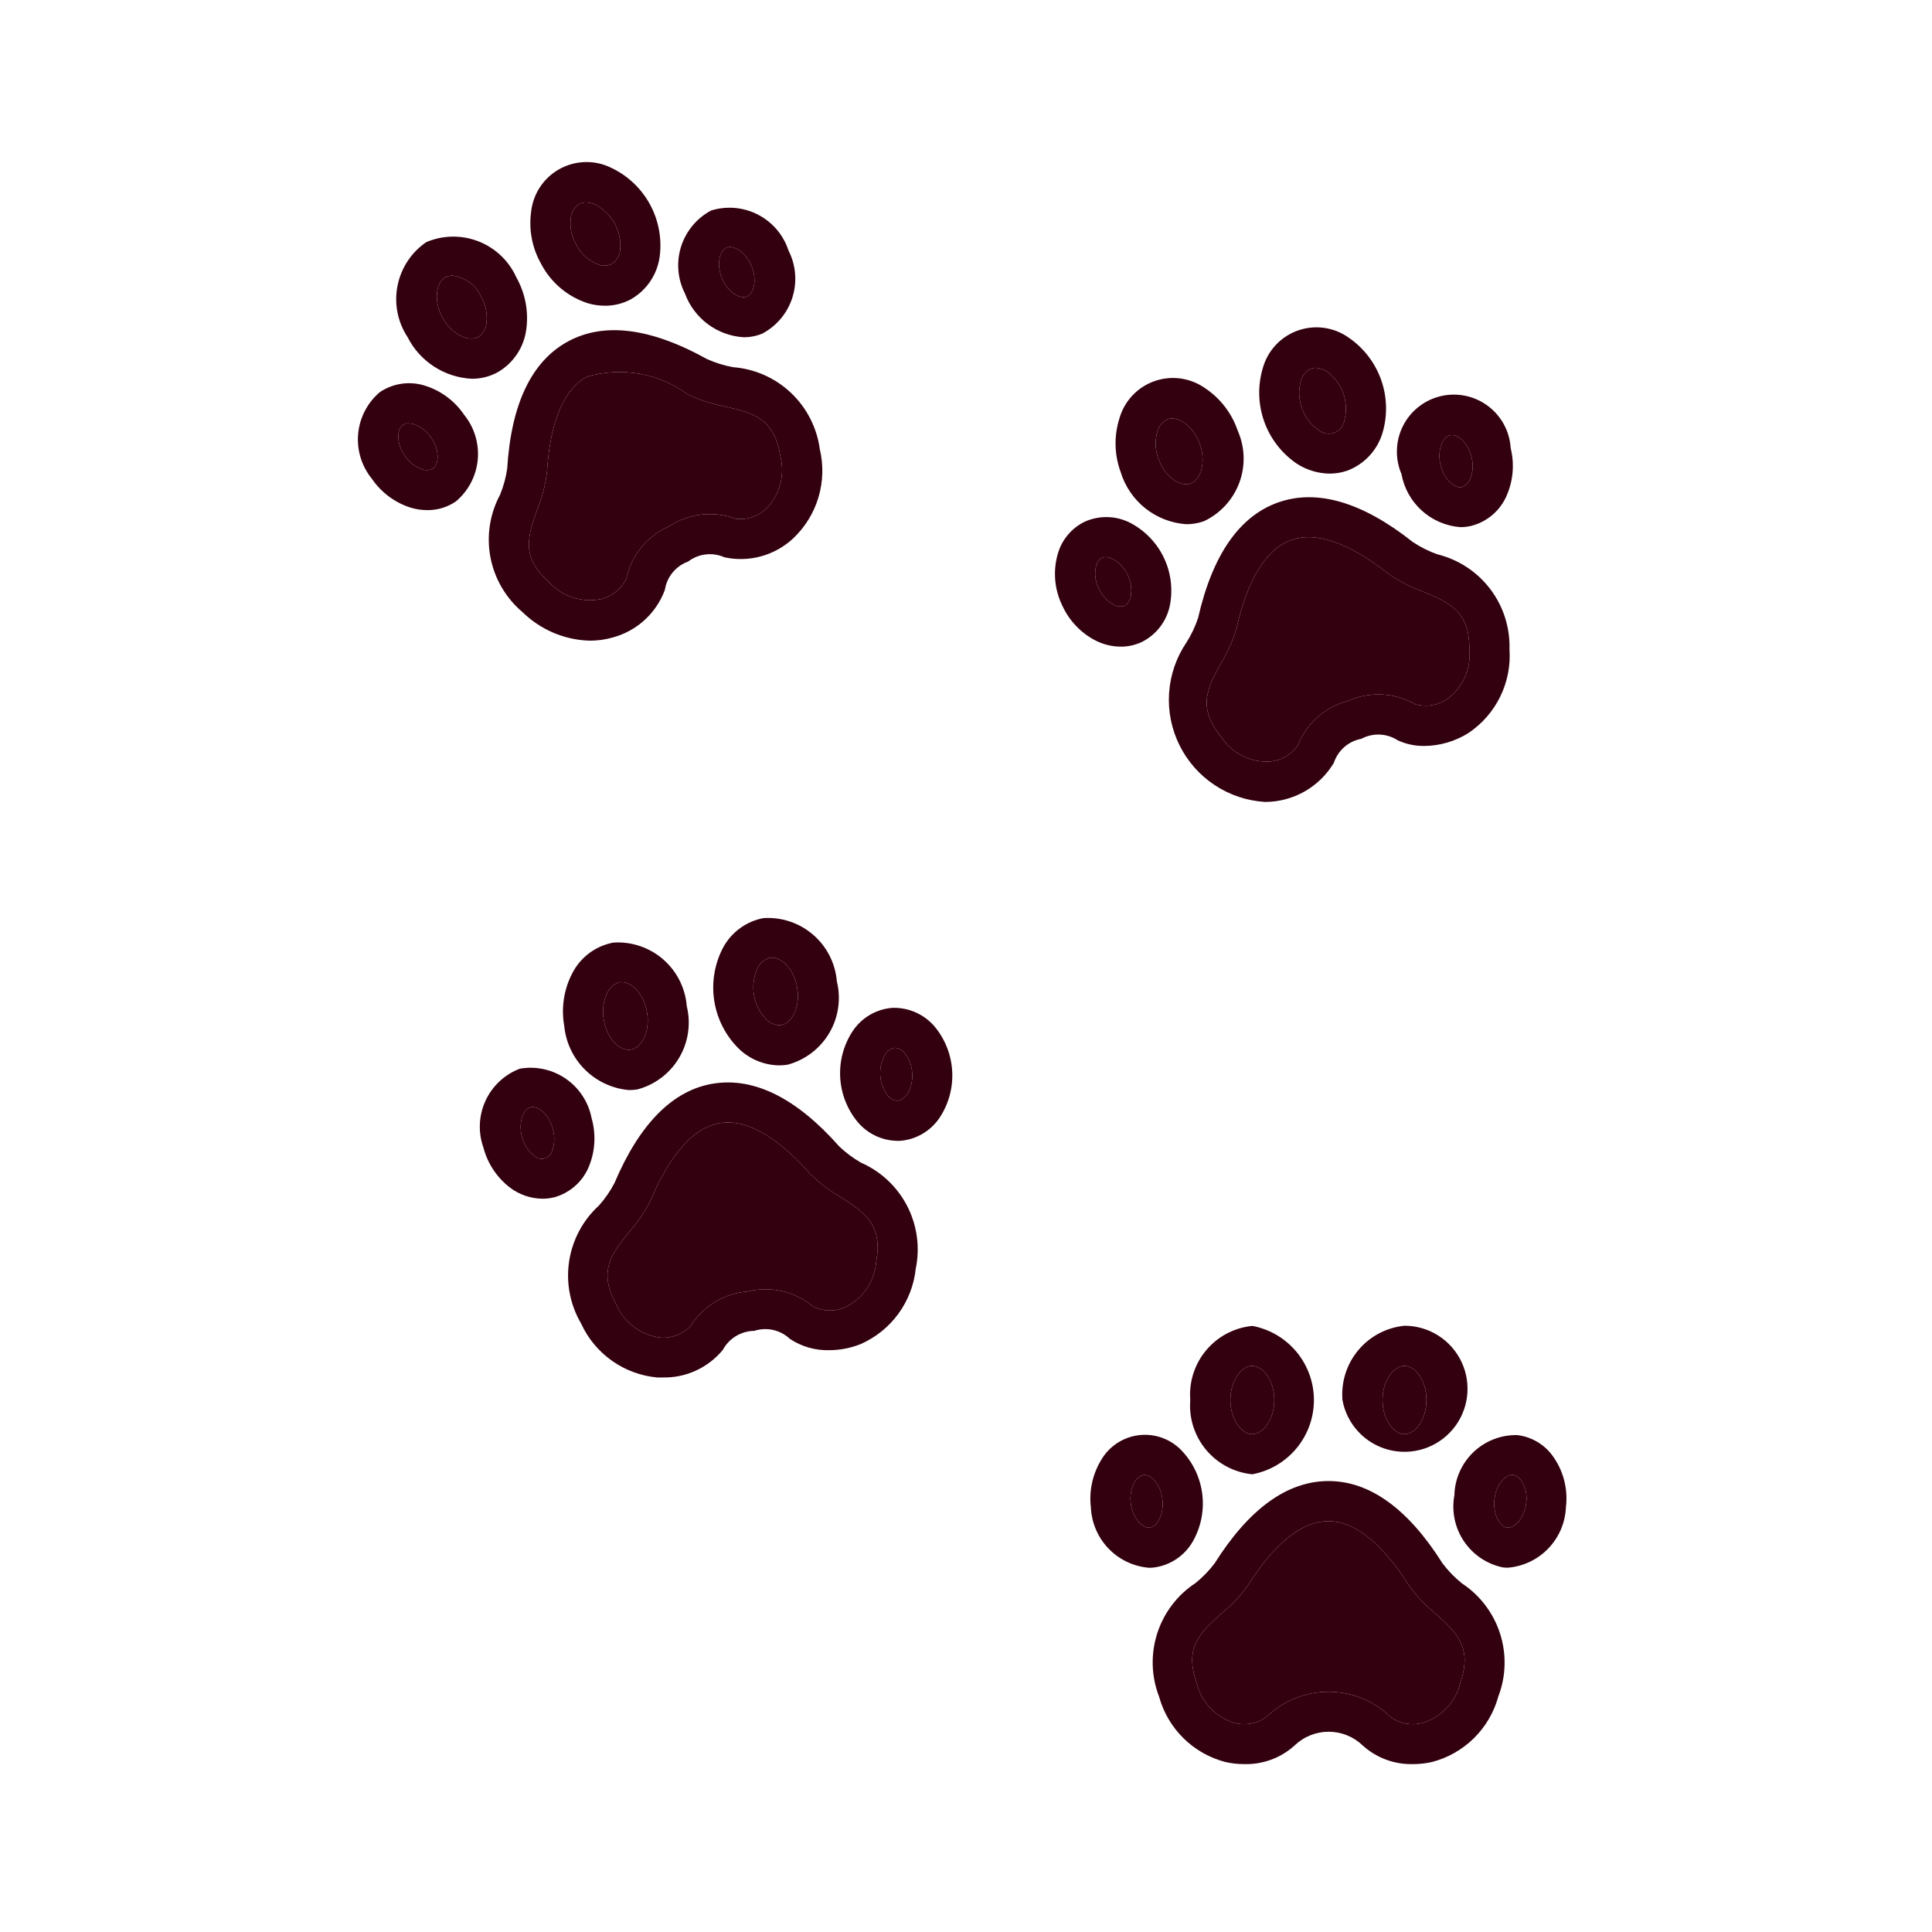 <svg width="173" height="173" viewBox="0 0 173 173" fill="none" xmlns="http://www.w3.org/2000/svg">
<path d="M106.581 125.363C106.451 126.978 106.96 128.58 107.999 129.824C109.038 131.068 110.524 131.854 112.136 132.014C113.687 131.724 115.087 130.901 116.095 129.688C117.102 128.475 117.654 126.947 117.654 125.37C117.654 123.793 117.102 122.265 116.095 121.052C115.087 119.839 113.687 119.016 112.136 118.727C110.526 118.886 109.043 119.67 108.004 120.911C106.966 122.152 106.455 123.75 106.581 125.363ZM114.104 125.363C114.104 127.158 113.067 128.422 112.136 128.422C111.206 128.422 110.172 127.166 110.172 125.363C110.172 123.56 111.21 122.303 112.136 122.303C113.063 122.303 114.104 123.56 114.104 125.363ZM106.793 138.057C107.518 136.797 107.825 135.339 107.669 133.894C107.513 132.448 106.902 131.089 105.924 130.013C105.444 129.47 104.84 129.049 104.164 128.787C103.488 128.524 102.759 128.428 102.038 128.506C101.317 128.583 100.625 128.833 100.02 129.233C99.415 129.634 98.915 130.173 98.562 130.807C97.82 132.062 97.511 133.525 97.682 134.973C97.741 136.35 98.299 137.658 99.252 138.654C100.205 139.65 101.487 140.265 102.861 140.384C103.012 140.384 103.162 140.384 103.317 140.363C104.034 140.271 104.721 140.016 105.324 139.616C105.927 139.216 106.429 138.683 106.793 138.057ZM101.252 134.588C101.164 133.933 101.29 133.267 101.611 132.689C101.692 132.534 101.805 132.399 101.943 132.293C102.082 132.187 102.242 132.112 102.412 132.075H102.491C102.815 132.107 103.114 132.263 103.328 132.509C103.767 133.002 104.034 133.625 104.089 134.283C104.176 134.938 104.05 135.605 103.73 136.183C103.649 136.337 103.535 136.471 103.397 136.577C103.259 136.682 103.099 136.756 102.929 136.793C102.29 136.851 101.399 135.935 101.252 134.588ZM120.209 125.363C120.4 126.419 120.889 127.399 121.617 128.188C122.346 128.976 123.284 129.541 124.322 129.815C125.359 130.089 126.454 130.062 127.477 129.736C128.5 129.411 129.408 128.8 130.097 127.976C130.785 127.153 131.224 126.15 131.362 125.085C131.501 124.02 131.333 122.939 130.878 121.966C130.423 120.994 129.701 120.171 128.795 119.595C127.889 119.018 126.838 118.712 125.765 118.712C124.152 118.872 122.666 119.658 121.627 120.902C120.588 122.145 120.079 123.747 120.209 125.363ZM127.729 125.363C127.729 127.158 126.695 128.422 125.765 128.422C124.835 128.422 123.8 127.166 123.8 125.363C123.8 123.56 124.835 122.303 125.765 122.303C126.695 122.303 127.729 123.56 127.729 125.363ZM138.937 130.24C138.565 129.761 138.102 129.361 137.574 129.064C137.046 128.766 136.465 128.576 135.863 128.505C134.402 128.475 132.99 129.025 131.934 130.035C130.879 131.045 130.267 132.432 130.232 133.892C129.966 135.325 130.274 136.805 131.088 138.014C131.903 139.223 133.16 140.064 134.588 140.356C134.739 140.37 134.89 140.377 135.04 140.377C136.414 140.26 137.698 139.645 138.651 138.649C139.604 137.653 140.162 136.343 140.219 134.965C140.428 133.283 139.967 131.586 138.937 130.24ZM134.987 136.79C134.315 136.718 133.672 135.63 133.816 134.276C133.96 132.922 134.821 131.999 135.493 132.071C135.761 132.119 135.999 132.269 136.157 132.491C136.587 133.099 136.769 133.848 136.664 134.585C136.502 135.935 135.633 136.844 134.972 136.79H134.987ZM130.86 141.742C130.225 141.227 129.656 140.636 129.165 139.982C126.084 135.098 122.651 132.62 118.963 132.62C115.275 132.62 111.846 135.098 108.768 139.982C108.275 140.635 107.705 141.226 107.069 141.742C105.439 142.806 104.224 144.397 103.627 146.249C103.029 148.102 103.086 150.103 103.787 151.919C104.175 153.333 104.929 154.619 105.973 155.648C107.017 156.677 108.315 157.413 109.734 157.78C110.283 157.904 110.844 157.967 111.407 157.966C113.071 158.013 114.687 157.416 115.921 156.3C116.741 155.509 117.835 155.067 118.974 155.067C120.113 155.067 121.207 155.509 122.026 156.3C123.26 157.416 124.877 158.013 126.54 157.966C127.105 157.966 127.667 157.904 128.217 157.78C129.636 157.412 130.933 156.677 131.978 155.648C133.022 154.619 133.776 153.333 134.164 151.919C134.863 150.099 134.914 148.095 134.31 146.242C133.706 144.389 132.483 142.8 130.846 141.742H130.86ZM130.756 150.72C130.553 151.552 130.136 152.318 129.548 152.941C128.959 153.565 128.218 154.024 127.399 154.275C126.911 154.406 126.4 154.427 125.903 154.336C125.406 154.245 124.936 154.045 124.526 153.75C123.035 152.301 121.039 151.49 118.96 151.49C116.881 151.49 114.884 152.301 113.393 153.75C112.984 154.046 112.513 154.246 112.016 154.337C111.519 154.428 111.008 154.406 110.52 154.275C109.7 154.024 108.959 153.565 108.37 152.942C107.78 152.318 107.363 151.553 107.159 150.72C106.018 147.49 107.455 146.2 109.446 144.414C109.448 144.412 109.449 144.411 109.45 144.41C110.343 143.685 111.13 142.839 111.788 141.896C113.426 139.303 115.997 136.212 118.949 136.212C121.901 136.212 124.479 139.303 126.113 141.896C126.772 142.838 127.559 143.684 128.451 144.41C128.453 144.412 128.456 144.415 128.459 144.417C130.448 146.205 131.882 147.495 130.742 150.723L130.756 150.72ZM54.927 84.403C54.143 84.548 53.403 84.872 52.764 85.349C52.125 85.826 51.605 86.443 51.242 87.154C50.49 88.602 50.238 90.258 50.524 91.865C50.668 93.35 51.327 94.738 52.387 95.787C53.447 96.837 54.841 97.482 56.327 97.611C56.58 97.612 56.832 97.591 57.081 97.55C58.647 97.132 59.987 96.117 60.812 94.722C61.638 93.328 61.883 91.665 61.495 90.091C61.367 88.47 60.606 86.965 59.377 85.9C58.148 84.836 56.549 84.298 54.927 84.403ZM56.493 93.987C55.534 94.16 54.338 93.065 54.061 91.287C53.909 90.465 54.027 89.616 54.399 88.867C54.504 88.641 54.658 88.442 54.849 88.284C55.041 88.125 55.264 88.01 55.505 87.947C55.563 87.942 55.622 87.942 55.681 87.947C56.572 87.947 57.667 88.996 57.94 90.666C58.241 92.429 57.419 93.84 56.503 93.987H56.493ZM52.772 104.359C53.304 103.003 53.374 101.509 52.97 100.11C52.691 98.679 51.861 97.414 50.658 96.589C49.456 95.763 47.978 95.443 46.542 95.697C45.182 96.216 44.08 97.248 43.473 98.571C42.865 99.893 42.8 101.401 43.292 102.771C43.662 104.182 44.488 105.43 45.64 106.323C46.482 106.969 47.51 107.326 48.571 107.339C48.959 107.34 49.346 107.288 49.72 107.185C50.411 106.979 51.046 106.617 51.575 106.127C52.105 105.637 52.514 105.032 52.772 104.359ZM49.45 102.994C49.414 103.169 49.331 103.33 49.209 103.46C49.087 103.59 48.931 103.684 48.759 103.731C48.588 103.779 48.406 103.778 48.234 103.729C48.063 103.68 47.908 103.585 47.788 103.454C47.273 103.039 46.908 102.468 46.746 101.827C46.387 100.516 46.847 99.338 47.497 99.159C47.561 99.141 47.628 99.133 47.694 99.134C48.334 99.134 49.181 99.88 49.49 101.062C49.686 101.693 49.675 102.37 49.458 102.994H49.45ZM68.376 82.209C67.592 82.354 66.853 82.677 66.215 83.154C65.577 83.63 65.057 84.247 64.695 84.956C63.958 86.41 63.703 88.06 63.966 89.669C64.228 91.277 64.996 92.761 66.156 93.905C67.126 94.842 68.416 95.376 69.765 95.399C70.019 95.398 70.272 95.378 70.523 95.338C72.089 94.919 73.428 93.903 74.253 92.507C75.078 91.112 75.323 89.45 74.936 87.876C74.802 86.261 74.041 84.764 72.816 83.705C71.591 82.645 69.999 82.108 68.383 82.209H68.376ZM69.941 91.79C69.694 91.809 69.445 91.773 69.214 91.684C68.982 91.595 68.773 91.456 68.602 91.276C68.025 90.674 67.645 89.912 67.51 89.09C67.376 88.267 67.493 87.423 67.848 86.669C67.953 86.444 68.107 86.244 68.299 86.086C68.491 85.928 68.716 85.814 68.957 85.753C69.014 85.748 69.072 85.748 69.13 85.753C70.02 85.753 71.119 86.802 71.388 88.468C71.686 90.235 70.868 91.639 69.948 91.79H69.941ZM79.924 90.246C79.203 90.298 78.504 90.516 77.881 90.883C77.259 91.25 76.729 91.756 76.333 92.361C75.54 93.58 75.155 95.02 75.235 96.473C75.314 97.925 75.854 99.315 76.775 100.441C77.211 100.967 77.755 101.392 78.37 101.689C78.986 101.985 79.658 102.145 80.341 102.157H80.574C81.295 102.105 81.995 101.887 82.617 101.52C83.24 101.153 83.77 100.647 84.165 100.042C84.959 98.823 85.343 97.382 85.264 95.93C85.184 94.478 84.645 93.088 83.724 91.962C83.263 91.408 82.682 90.966 82.025 90.668C81.368 90.371 80.652 90.227 79.932 90.246H79.924ZM81.214 97.995C81.124 98.145 81.003 98.273 80.859 98.372C80.716 98.47 80.552 98.537 80.38 98.566C80.206 98.558 80.035 98.51 79.881 98.428C79.727 98.345 79.594 98.229 79.49 98.089C79.089 97.566 78.855 96.934 78.819 96.276C78.782 95.618 78.945 94.965 79.285 94.4C79.375 94.251 79.496 94.123 79.64 94.025C79.784 93.926 79.947 93.86 80.118 93.829H80.161C80.328 93.847 80.489 93.899 80.635 93.981C80.78 94.063 80.908 94.174 81.009 94.307C81.419 94.818 81.655 95.448 81.68 96.103C81.734 96.766 81.573 97.43 81.221 97.995H81.214ZM77.109 104.118C76.399 103.711 75.741 103.221 75.148 102.656C71.331 98.329 67.539 96.458 63.905 97.026C60.27 97.593 57.275 100.617 55.024 105.935C54.645 106.66 54.178 107.335 53.634 107.946C52.196 109.258 51.252 111.024 50.962 112.949C50.671 114.874 51.05 116.84 52.036 118.518C52.647 119.853 53.6 121.002 54.798 121.849C55.996 122.697 57.397 123.213 58.859 123.345C59.014 123.345 59.168 123.345 59.319 123.345C60.349 123.371 61.371 123.162 62.308 122.733C63.245 122.305 64.072 121.669 64.727 120.874C65 120.365 65.405 119.939 65.899 119.64C66.393 119.34 66.958 119.179 67.535 119.172C68.083 118.993 68.669 118.966 69.232 119.092C69.794 119.218 70.312 119.494 70.731 119.89C71.766 120.577 72.987 120.931 74.229 120.903C75.206 120.902 76.174 120.714 77.08 120.35C78.421 119.758 79.582 118.822 80.446 117.638C81.31 116.454 81.846 115.063 82 113.606C82.395 111.704 82.125 109.725 81.236 107.998C80.347 106.271 78.893 104.902 77.116 104.118H77.109ZM78.452 112.995C78.386 113.85 78.098 114.674 77.617 115.384C77.136 116.094 76.478 116.667 75.709 117.046C75.251 117.253 74.752 117.355 74.25 117.346C73.747 117.337 73.253 117.216 72.803 116.992C72.001 116.319 71.051 115.847 70.031 115.613C69.011 115.38 67.95 115.392 66.935 115.649C65.893 115.73 64.885 116.057 63.993 116.602C63.101 117.148 62.351 117.897 61.804 118.788C61.448 119.142 61.019 119.414 60.547 119.583C60.075 119.752 59.571 119.816 59.071 119.768C58.221 119.653 57.416 119.318 56.735 118.799C56.053 118.279 55.518 117.591 55.182 116.802C53.534 113.794 54.746 112.289 56.422 110.208C56.422 110.207 56.423 110.206 56.424 110.205C57.19 109.341 57.83 108.374 58.328 107.332C59.523 104.509 61.56 101.04 64.479 100.566C67.399 100.092 70.43 102.721 72.462 105.023C73.265 105.848 74.179 106.557 75.177 107.131C75.178 107.132 75.18 107.133 75.181 107.133C77.438 108.583 79.066 109.629 78.459 112.995H78.452ZM106.229 46.941C106.763 46.941 107.294 46.851 107.798 46.675C109.266 45.987 110.405 44.751 110.971 43.232C111.537 41.713 111.485 40.033 110.826 38.552C110.3 37.007 109.281 35.678 107.924 34.77C107.273 34.306 106.519 34.006 105.727 33.894C104.935 33.783 104.127 33.863 103.373 34.13C102.618 34.396 101.939 34.84 101.393 35.424C100.846 36.008 100.448 36.715 100.232 37.485C99.743 39.043 99.782 40.718 100.343 42.251C100.732 43.539 101.504 44.678 102.557 45.516C103.61 46.354 104.894 46.851 106.236 46.941H106.229ZM103.64 38.613C103.705 38.376 103.822 38.157 103.983 37.971C104.143 37.784 104.342 37.636 104.566 37.536C104.695 37.491 104.829 37.468 104.965 37.467C105.327 37.485 105.678 37.602 105.978 37.805C106.663 38.284 107.176 38.972 107.439 39.766C108.039 41.468 107.479 42.998 106.603 43.303C105.726 43.608 104.333 42.775 103.73 41.073C103.434 40.284 103.405 39.42 103.647 38.613H103.64ZM100.358 57.904C101.013 57.907 101.661 57.762 102.254 57.48C102.901 57.157 103.464 56.688 103.9 56.11C104.336 55.533 104.633 54.862 104.768 54.152C105.036 52.722 104.842 51.245 104.215 49.933C103.587 48.621 102.558 47.543 101.277 46.855C100.639 46.515 99.932 46.326 99.209 46.304C98.487 46.281 97.769 46.426 97.111 46.725C96.567 46.993 96.081 47.366 95.682 47.823C95.282 48.28 94.977 48.811 94.784 49.386C94.259 50.998 94.388 52.752 95.143 54.27C95.757 55.593 96.791 56.675 98.085 57.348C98.79 57.71 99.572 57.901 100.365 57.904H100.358ZM98.167 50.578C98.245 50.319 98.42 50.099 98.656 49.964C98.768 49.912 98.891 49.887 99.015 49.889C99.243 49.898 99.466 49.959 99.668 50.065C100.238 50.395 100.695 50.89 100.979 51.483C101.263 52.077 101.362 52.743 101.263 53.394C101.238 53.567 101.176 53.733 101.08 53.879C100.985 54.025 100.858 54.149 100.71 54.241C100.545 54.297 100.371 54.317 100.198 54.3C100.025 54.283 99.858 54.228 99.708 54.141C99.126 53.816 98.665 53.312 98.393 52.704C98.055 52.049 97.977 51.289 98.174 50.578H98.167ZM116.094 41.5C116.976 42.082 118.007 42.397 119.064 42.409C119.603 42.409 120.138 42.319 120.647 42.143C121.393 41.861 122.065 41.412 122.609 40.83C123.154 40.248 123.558 39.548 123.79 38.785C124.257 37.225 124.217 35.556 123.675 34.02C123.132 32.484 122.116 31.16 120.773 30.238C120.122 29.773 119.368 29.472 118.576 29.36C117.784 29.248 116.977 29.328 116.222 29.594C115.467 29.86 114.788 30.304 114.241 30.888C113.694 31.472 113.296 32.179 113.081 32.95C112.612 34.51 112.651 36.18 113.192 37.717C113.734 39.254 114.75 40.578 116.094 41.5ZM116.489 34.081C116.554 33.844 116.671 33.625 116.832 33.439C116.992 33.252 117.191 33.104 117.415 33.004C117.543 32.959 117.678 32.936 117.814 32.935C118.176 32.953 118.526 33.07 118.827 33.273C119.5 33.764 120.008 34.448 120.285 35.234C120.562 36.02 120.594 36.871 120.378 37.676C120.33 37.922 120.219 38.151 120.055 38.34C119.891 38.53 119.681 38.673 119.445 38.757C119.208 38.84 118.954 38.859 118.708 38.814C118.462 38.769 118.231 38.66 118.04 38.498C117.355 38.021 116.843 37.334 116.582 36.541C116.285 35.752 116.255 34.888 116.496 34.081H116.489ZM125.492 42.441C125.719 43.707 126.361 44.861 127.316 45.723C128.271 46.585 129.485 47.105 130.767 47.203C131.098 47.204 131.429 47.165 131.751 47.088C132.451 46.908 133.101 46.57 133.649 46.099C134.198 45.628 134.631 45.038 134.915 44.373C135.498 43.038 135.624 41.547 135.274 40.132C135.23 39.39 135.024 38.666 134.67 38.011C134.317 37.357 133.824 36.788 133.228 36.344C132.631 35.9 131.944 35.592 131.216 35.441C130.488 35.291 129.735 35.301 129.012 35.472C128.288 35.643 127.61 35.97 127.026 36.431C126.442 36.891 125.966 37.474 125.631 38.138C125.296 38.802 125.11 39.531 125.087 40.275C125.063 41.018 125.199 41.757 125.492 42.441ZM129.837 38.979C130.508 38.814 131.464 39.636 131.773 40.958C131.939 41.597 131.895 42.274 131.647 42.886C131.587 43.051 131.491 43.201 131.367 43.325C131.243 43.449 131.093 43.544 130.929 43.605C130.3 43.795 129.305 42.951 128.989 41.63C128.673 40.308 129.18 39.123 129.837 38.968V38.979ZM135.166 58.138C135.225 56.194 134.616 54.29 133.439 52.742C132.263 51.194 130.59 50.097 128.702 49.634C127.931 49.36 127.196 48.992 126.515 48.539C121.987 44.948 117.922 43.766 114.449 44.991C110.977 46.219 108.567 49.699 107.285 55.326C107.031 56.099 106.681 56.838 106.243 57.524C105.336 58.863 104.799 60.418 104.687 62.032C104.575 63.646 104.893 65.26 105.608 66.712C106.322 68.163 107.408 69.399 108.756 70.294C110.103 71.19 111.664 71.712 113.278 71.809C114.52 71.808 115.74 71.485 116.819 70.872C117.898 70.259 118.8 69.377 119.437 68.311C119.617 67.765 119.939 67.276 120.372 66.897C120.805 66.518 121.332 66.262 121.897 66.157C122.406 65.883 122.979 65.752 123.556 65.778C124.133 65.803 124.693 65.984 125.176 66.3C125.92 66.638 126.729 66.808 127.546 66.796C128.945 66.783 130.312 66.381 131.496 65.636C132.714 64.818 133.695 63.693 134.339 62.374C134.984 61.056 135.269 59.591 135.166 58.127V58.138ZM129.586 62.598C129.17 62.882 128.697 63.07 128.2 63.148C127.704 63.227 127.195 63.195 126.713 63.054C125.804 62.535 124.785 62.239 123.74 62.189C122.694 62.139 121.652 62.337 120.698 62.767C119.686 63.03 118.751 63.529 117.97 64.223C117.188 64.917 116.582 65.787 116.202 66.76C115.913 67.168 115.538 67.509 115.104 67.757C114.67 68.005 114.186 68.155 113.688 68.196C112.83 68.239 111.976 68.055 111.212 67.663C110.448 67.271 109.801 66.684 109.335 65.963C107.183 63.298 108.112 61.604 109.395 59.263C109.397 59.26 109.398 59.257 109.4 59.255C109.998 58.272 110.458 57.211 110.765 56.102C111.447 53.11 112.844 49.34 115.627 48.356C118.399 47.364 121.861 49.433 124.271 51.336C125.207 52.005 126.23 52.541 127.312 52.931C127.315 52.932 127.318 52.933 127.32 52.934C129.79 53.956 131.575 54.694 131.575 58.116C131.661 58.972 131.523 59.835 131.174 60.621C130.826 61.407 130.278 62.088 129.586 62.598ZM42.254 33.916C43.06 33.92 43.855 33.72 44.563 33.334C45.254 32.936 45.844 32.384 46.288 31.722C46.732 31.059 47.018 30.304 47.123 29.513C47.348 27.902 47.037 26.262 46.24 24.845C45.577 23.366 44.36 22.207 42.851 21.615C41.343 21.024 39.662 21.047 38.171 21.681C36.833 22.596 35.908 24 35.595 25.59C35.281 27.18 35.604 28.83 36.494 30.185C37.039 31.26 37.859 32.172 38.871 32.827C39.882 33.483 41.05 33.858 42.254 33.916ZM39.898 24.816C40.085 24.72 40.292 24.672 40.501 24.676C41.056 24.744 41.583 24.952 42.034 25.281C42.485 25.611 42.843 26.05 43.076 26.558C43.493 27.282 43.663 28.123 43.561 28.953C43.536 29.2 43.457 29.439 43.329 29.652C43.201 29.865 43.028 30.047 42.821 30.185C42.013 30.619 40.494 30.027 39.629 28.447C38.763 26.866 39.083 25.265 39.898 24.816ZM38.149 34.566C37.466 34.333 36.737 34.26 36.021 34.354C35.305 34.448 34.62 34.706 34.02 35.108C32.905 36.049 32.205 37.391 32.071 38.843C31.937 40.295 32.379 41.742 33.301 42.872C34.122 44.076 35.316 44.977 36.699 45.436C37.204 45.595 37.731 45.678 38.261 45.68C39.178 45.689 40.076 45.414 40.832 44.894C41.945 43.952 42.645 42.611 42.779 41.159C42.913 39.707 42.472 38.26 41.55 37.13C40.731 35.922 39.535 35.021 38.149 34.566ZM38.781 41.946C38.628 42.03 38.458 42.08 38.284 42.09C38.109 42.101 37.934 42.072 37.772 42.007C37.149 41.786 36.614 41.369 36.25 40.818C35.474 39.705 35.531 38.441 36.07 38.053C36.222 37.953 36.402 37.903 36.584 37.909C36.752 37.912 36.919 37.94 37.079 37.992C37.7 38.214 38.233 38.631 38.598 39.18C39.374 40.286 39.334 41.558 38.767 41.946H38.781ZM52.639 27.154C53.137 27.301 53.654 27.376 54.173 27.376C54.989 27.381 55.794 27.178 56.511 26.788C57.201 26.391 57.791 25.84 58.235 25.179C58.679 24.518 58.965 23.763 59.071 22.974C59.283 21.358 58.975 19.716 58.193 18.286C57.41 16.857 56.194 15.713 54.719 15.02C54 14.667 53.208 14.493 52.408 14.511C51.608 14.53 50.825 14.74 50.123 15.124C49.421 15.508 48.822 16.056 48.377 16.72C47.931 17.384 47.651 18.146 47.562 18.941C47.335 20.552 47.645 22.193 48.445 23.609C49.32 25.298 50.828 26.573 52.639 27.154ZM51.846 18.273C52.034 18.173 52.243 18.123 52.456 18.126C52.741 18.132 53.022 18.195 53.282 18.312C54.027 18.687 54.64 19.279 55.041 20.01C55.442 20.741 55.611 21.577 55.527 22.406C55.502 22.654 55.422 22.893 55.294 23.106C55.165 23.319 54.991 23.501 54.783 23.638C54.607 23.724 54.416 23.775 54.221 23.786C54.025 23.798 53.83 23.771 53.645 23.706C52.757 23.392 52.023 22.749 51.594 21.911C51.178 21.186 51.008 20.345 51.109 19.516C51.132 19.267 51.21 19.026 51.337 18.811C51.465 18.596 51.638 18.412 51.846 18.273ZM66.602 30.199C67.171 30.201 67.734 30.09 68.26 29.872C69.549 29.189 70.517 28.027 70.956 26.636C71.396 25.246 71.271 23.738 70.609 22.439C70.157 21.05 69.178 19.895 67.881 19.224C66.585 18.552 65.077 18.417 63.682 18.848C62.394 19.531 61.426 20.693 60.986 22.084C60.547 23.474 60.672 24.982 61.333 26.281C61.735 27.376 62.447 28.33 63.383 29.026C64.319 29.722 65.437 30.13 66.602 30.199ZM65.061 22.177C65.682 21.914 66.774 22.561 67.294 23.814C67.815 25.067 67.506 26.296 66.882 26.554C66.257 26.813 65.169 26.17 64.648 24.916C64.127 23.663 64.44 22.435 65.061 22.177ZM63.308 32.153C58.259 29.344 54.058 28.82 50.826 30.594C47.594 32.368 45.773 36.185 45.418 41.949C45.303 42.759 45.087 43.552 44.775 44.308C43.855 46.024 43.553 48.003 43.919 49.915C44.285 51.827 45.297 53.555 46.786 54.809C48.401 56.396 50.559 57.311 52.822 57.369C53.497 57.37 54.169 57.278 54.819 57.096C55.891 56.816 56.879 56.282 57.699 55.539C58.52 54.795 59.15 53.865 59.534 52.827C59.62 52.255 59.858 51.718 60.224 51.271C60.59 50.824 61.07 50.484 61.613 50.288C62.071 49.936 62.616 49.715 63.189 49.647C63.762 49.579 64.343 49.668 64.871 49.903C65.954 50.138 67.078 50.108 68.147 49.816C69.216 49.523 70.199 48.977 71.011 48.223C72.079 47.219 72.863 45.951 73.284 44.548C73.705 43.144 73.749 41.655 73.41 40.229C73.153 38.299 72.241 36.515 70.827 35.177C69.412 33.839 67.581 33.027 65.639 32.878C64.835 32.732 64.053 32.489 63.308 32.153ZM69.866 40.807C70.087 41.635 70.088 42.507 69.871 43.336C69.654 44.165 69.225 44.923 68.627 45.537C68.264 45.885 67.828 46.148 67.351 46.306C66.874 46.465 66.368 46.514 65.869 46.452C64.889 46.087 63.836 45.958 62.797 46.078C61.758 46.197 60.762 46.56 59.89 47.138C58.932 47.561 58.089 48.204 57.429 49.016C56.768 49.827 56.309 50.783 56.09 51.807C55.872 52.259 55.556 52.658 55.167 52.975C54.777 53.292 54.322 53.52 53.835 53.642C52.993 53.815 52.12 53.767 51.302 53.503C50.484 53.238 49.748 52.767 49.167 52.133C46.614 49.849 47.256 48.025 48.147 45.504C48.581 44.438 48.864 43.316 48.987 42.172C49.178 39.108 49.946 35.162 52.539 33.743C54.058 33.289 55.662 33.193 57.225 33.461C58.788 33.73 60.268 34.356 61.549 35.291C62.581 35.798 63.678 36.16 64.809 36.368C64.817 36.37 64.825 36.372 64.833 36.374C67.442 36.985 69.314 37.424 69.866 40.807Z" fill="#33000F"/>
<path d="M69.866 40.807C70.087 41.635 70.088 42.507 69.871 43.336C69.654 44.165 69.225 44.923 68.627 45.537C68.264 45.885 67.828 46.148 67.351 46.306C66.874 46.465 66.368 46.514 65.869 46.452C64.889 46.087 63.836 45.958 62.797 46.078C61.758 46.197 60.762 46.56 59.89 47.138C58.932 47.561 58.089 48.204 57.429 49.016C56.768 49.827 56.309 50.783 56.09 51.807C55.872 52.259 55.556 52.658 55.167 52.975C54.777 53.292 54.322 53.52 53.835 53.642C52.993 53.815 52.12 53.767 51.302 53.503C50.484 53.238 49.748 52.767 49.167 52.133C46.614 49.849 47.256 48.025 48.147 45.504C48.581 44.438 48.864 43.316 48.987 42.172C49.178 39.108 49.946 35.162 52.539 33.743C54.058 33.289 55.662 33.193 57.225 33.461C58.788 33.73 60.268 34.356 61.549 35.291C62.581 35.798 63.678 36.16 64.809 36.368L64.833 36.374C67.442 36.985 69.314 37.424 69.866 40.807Z" fill="#33000F"/>
<path d="M129.586 62.598C129.17 62.882 128.697 63.07 128.2 63.148C127.704 63.227 127.195 63.195 126.713 63.054C125.804 62.535 124.785 62.239 123.74 62.189C122.694 62.139 121.652 62.337 120.698 62.767C119.686 63.03 118.751 63.529 117.97 64.223C117.188 64.917 116.582 65.787 116.202 66.76C115.913 67.168 115.538 67.509 115.104 67.757C114.67 68.005 114.186 68.155 113.688 68.196C112.83 68.239 111.976 68.055 111.212 67.663C110.448 67.271 109.801 66.684 109.335 65.963C107.183 63.298 108.112 61.604 109.395 59.263L109.4 59.255C109.998 58.272 110.458 57.211 110.765 56.102C111.447 53.11 112.844 49.34 115.627 48.356C118.399 47.364 121.861 49.433 124.271 51.336C125.207 52.005 126.23 52.541 127.312 52.931L127.32 52.934C129.79 53.956 131.575 54.694 131.575 58.116C131.661 58.972 131.523 59.835 131.174 60.621C130.826 61.407 130.278 62.088 129.586 62.598Z" fill="#33000F"/>
<path d="M103.64 38.613C103.705 38.376 103.822 38.157 103.983 37.971C104.143 37.784 104.342 37.636 104.566 37.536C104.695 37.491 104.829 37.468 104.965 37.467C105.327 37.485 105.678 37.602 105.978 37.805C106.663 38.284 107.176 38.972 107.439 39.766C108.039 41.468 107.479 42.998 106.603 43.303C105.726 43.608 104.333 42.775 103.73 41.073C103.434 40.284 103.405 39.42 103.647 38.613H103.64Z" fill="#33000F"/>
<path d="M98.167 50.578C98.245 50.319 98.42 50.099 98.656 49.964C98.768 49.912 98.891 49.887 99.015 49.889C99.243 49.898 99.466 49.959 99.668 50.065C100.238 50.395 100.695 50.89 100.979 51.483C101.263 52.077 101.362 52.743 101.263 53.394C101.238 53.567 101.176 53.733 101.08 53.879C100.985 54.025 100.858 54.149 100.71 54.241C100.545 54.297 100.371 54.317 100.198 54.3C100.025 54.283 99.858 54.228 99.708 54.141C99.126 53.816 98.665 53.312 98.393 52.704C98.055 52.049 97.977 51.289 98.174 50.578H98.167Z" fill="#33000F"/>
<path d="M116.489 34.081C116.554 33.844 116.671 33.625 116.832 33.439C116.992 33.252 117.191 33.104 117.415 33.004C117.543 32.959 117.678 32.936 117.814 32.935C118.176 32.953 118.526 33.07 118.827 33.273C119.5 33.764 120.008 34.448 120.285 35.234C120.562 36.02 120.594 36.871 120.378 37.676C120.33 37.922 120.219 38.151 120.055 38.34C119.891 38.53 119.681 38.673 119.445 38.757C119.208 38.84 118.954 38.859 118.708 38.814C118.462 38.769 118.231 38.66 118.04 38.498C117.355 38.021 116.843 37.334 116.582 36.541C116.285 35.752 116.255 34.888 116.496 34.081H116.489Z" fill="#33000F"/>
<path d="M129.837 38.979C130.508 38.814 131.464 39.636 131.773 40.958C131.939 41.597 131.895 42.274 131.647 42.886C131.587 43.051 131.491 43.201 131.367 43.325C131.243 43.449 131.093 43.544 130.929 43.605C130.3 43.795 129.305 42.951 128.989 41.63C128.673 40.308 129.18 39.123 129.837 38.968V38.979Z" fill="#33000F"/>
<path d="M51.846 18.273C52.034 18.173 52.243 18.123 52.456 18.126C52.741 18.132 53.022 18.195 53.282 18.312C54.027 18.687 54.64 19.279 55.041 20.01C55.442 20.741 55.611 21.577 55.527 22.406C55.502 22.654 55.422 22.893 55.294 23.106C55.165 23.319 54.991 23.501 54.783 23.638C54.607 23.724 54.416 23.775 54.221 23.786C54.025 23.798 53.83 23.771 53.645 23.706C52.757 23.392 52.023 22.749 51.594 21.911C51.178 21.186 51.008 20.345 51.109 19.516C51.132 19.267 51.21 19.026 51.337 18.811C51.465 18.596 51.638 18.412 51.846 18.273Z" fill="#33000F"/>
<path d="M65.061 22.177C65.682 21.914 66.774 22.561 67.294 23.814C67.815 25.067 67.506 26.296 66.882 26.554C66.257 26.813 65.169 26.17 64.648 24.916C64.127 23.663 64.44 22.435 65.061 22.177Z" fill="#33000F"/>
<path d="M39.898 24.816C40.085 24.72 40.292 24.672 40.501 24.676C41.056 24.744 41.583 24.952 42.034 25.281C42.485 25.611 42.843 26.05 43.076 26.558C43.493 27.282 43.663 28.123 43.561 28.953C43.536 29.2 43.457 29.439 43.329 29.652C43.201 29.865 43.028 30.047 42.821 30.185C42.013 30.619 40.494 30.027 39.629 28.447C38.763 26.866 39.083 25.265 39.898 24.816Z" fill="#33000F"/>
<path d="M38.781 41.946C38.628 42.03 38.458 42.08 38.284 42.09C38.109 42.101 37.934 42.072 37.772 42.007C37.149 41.786 36.614 41.369 36.25 40.818C35.474 39.705 35.531 38.441 36.07 38.053C36.222 37.953 36.402 37.903 36.584 37.909C36.752 37.912 36.919 37.94 37.079 37.992C37.7 38.214 38.233 38.631 38.598 39.18C39.374 40.286 39.334 41.558 38.767 41.946H38.781Z" fill="#33000F"/>
<path d="M69.941 91.79C69.694 91.809 69.445 91.773 69.214 91.684C68.982 91.595 68.773 91.456 68.602 91.276C68.025 90.674 67.645 89.912 67.51 89.09C67.376 88.267 67.493 87.423 67.848 86.669C67.953 86.444 68.107 86.244 68.299 86.086C68.491 85.928 68.716 85.814 68.957 85.753C69.014 85.748 69.072 85.748 69.13 85.753C70.02 85.753 71.119 86.802 71.388 88.468C71.686 90.235 70.868 91.639 69.948 91.79H69.941Z" fill="#33000F"/>
<path d="M81.214 97.995C81.124 98.145 81.003 98.273 80.859 98.372C80.716 98.47 80.552 98.537 80.38 98.566C80.206 98.558 80.035 98.51 79.881 98.428C79.727 98.345 79.594 98.229 79.49 98.089C79.089 97.566 78.855 96.934 78.819 96.276C78.782 95.618 78.945 94.965 79.285 94.4C79.375 94.251 79.496 94.123 79.64 94.025C79.784 93.926 79.947 93.86 80.118 93.829H80.161C80.328 93.847 80.489 93.899 80.635 93.981C80.78 94.063 80.908 94.174 81.009 94.307C81.419 94.818 81.655 95.448 81.68 96.103C81.734 96.766 81.573 97.43 81.221 97.995H81.214Z" fill="#33000F"/>
<path d="M78.452 112.995C78.386 113.85 78.098 114.674 77.617 115.384C77.136 116.094 76.478 116.667 75.709 117.046C75.251 117.253 74.752 117.355 74.25 117.346C73.747 117.337 73.253 117.216 72.803 116.992C72.001 116.319 71.051 115.847 70.031 115.613C69.011 115.38 67.95 115.392 66.935 115.649C65.893 115.73 64.885 116.057 63.993 116.602C63.101 117.148 62.351 117.897 61.804 118.788C61.448 119.142 61.019 119.414 60.547 119.583C60.075 119.752 59.571 119.816 59.071 119.768C58.221 119.653 57.416 119.318 56.735 118.799C56.053 118.279 55.518 117.591 55.182 116.802C53.534 113.794 54.746 112.289 56.422 110.208L56.424 110.205C57.19 109.341 57.83 108.374 58.328 107.332C59.523 104.509 61.56 101.04 64.479 100.566C67.399 100.092 70.43 102.721 72.462 105.023C73.265 105.848 74.179 106.557 75.177 107.131L75.181 107.133C77.438 108.583 79.066 109.629 78.459 112.995H78.452Z" fill="#33000F"/>
<path d="M56.493 93.987C55.534 94.16 54.338 93.065 54.061 91.287C53.909 90.465 54.027 89.616 54.399 88.867C54.504 88.641 54.658 88.442 54.849 88.284C55.041 88.125 55.264 88.01 55.505 87.947C55.563 87.942 55.622 87.942 55.681 87.947C56.572 87.947 57.667 88.996 57.94 90.666C58.241 92.429 57.419 93.84 56.503 93.987H56.493Z" fill="#33000F"/>
<path d="M49.45 102.994C49.414 103.169 49.331 103.33 49.209 103.46C49.087 103.59 48.931 103.684 48.759 103.731C48.588 103.779 48.406 103.778 48.234 103.729C48.063 103.68 47.908 103.585 47.788 103.454C47.273 103.039 46.908 102.468 46.746 101.827C46.387 100.516 46.847 99.338 47.497 99.159C47.561 99.141 47.628 99.133 47.694 99.134C48.334 99.134 49.181 99.88 49.49 101.062C49.686 101.693 49.675 102.37 49.458 102.994H49.45Z" fill="#33000F"/>
<path d="M101.252 134.588C101.164 133.933 101.29 133.267 101.611 132.689C101.692 132.534 101.805 132.399 101.943 132.293C102.082 132.187 102.242 132.112 102.412 132.075H102.491C102.815 132.107 103.114 132.263 103.328 132.509C103.767 133.002 104.034 133.625 104.089 134.283C104.176 134.938 104.05 135.605 103.73 136.183C103.649 136.337 103.535 136.471 103.397 136.577C103.259 136.682 103.099 136.756 102.929 136.793C102.29 136.851 101.399 135.935 101.252 134.588Z" fill="#33000F"/>
<path d="M114.104 125.363C114.104 127.158 113.067 128.422 112.136 128.422C111.206 128.422 110.172 127.166 110.172 125.363C110.172 123.56 111.21 122.303 112.136 122.303C113.063 122.303 114.104 123.56 114.104 125.363Z" fill="#33000F"/>
<path d="M130.756 150.72C130.553 151.552 130.136 152.318 129.548 152.941C128.959 153.565 128.218 154.024 127.399 154.275C126.911 154.406 126.4 154.427 125.903 154.336C125.406 154.245 124.936 154.045 124.526 153.75C123.035 152.301 121.039 151.49 118.96 151.49C116.881 151.49 114.884 152.301 113.393 153.75C112.984 154.046 112.513 154.246 112.016 154.337C111.519 154.428 111.008 154.406 110.52 154.275C109.7 154.024 108.959 153.565 108.37 152.942C107.78 152.318 107.363 151.553 107.159 150.72C106.018 147.49 107.455 146.2 109.446 144.414L109.45 144.41C110.343 143.685 111.13 142.839 111.788 141.896C113.426 139.303 115.997 136.212 118.949 136.212C121.901 136.212 124.479 139.303 126.113 141.896C126.772 142.838 127.559 143.684 128.451 144.41L128.459 144.417C130.448 146.205 131.882 147.495 130.742 150.723L130.756 150.72Z" fill="#33000F"/>
<path d="M127.729 125.363C127.729 127.158 126.695 128.422 125.765 128.422C124.835 128.422 123.8 127.166 123.8 125.363C123.8 123.56 124.835 122.303 125.765 122.303C126.695 122.303 127.729 123.56 127.729 125.363Z" fill="#33000F"/>
<path d="M134.987 136.79C134.315 136.718 133.672 135.63 133.816 134.276C133.96 132.922 134.821 131.999 135.493 132.071C135.761 132.119 135.999 132.269 136.157 132.491C136.587 133.099 136.769 133.848 136.664 134.585C136.502 135.935 135.633 136.844 134.972 136.79H134.987Z" fill="#33000F"/>
</svg>
